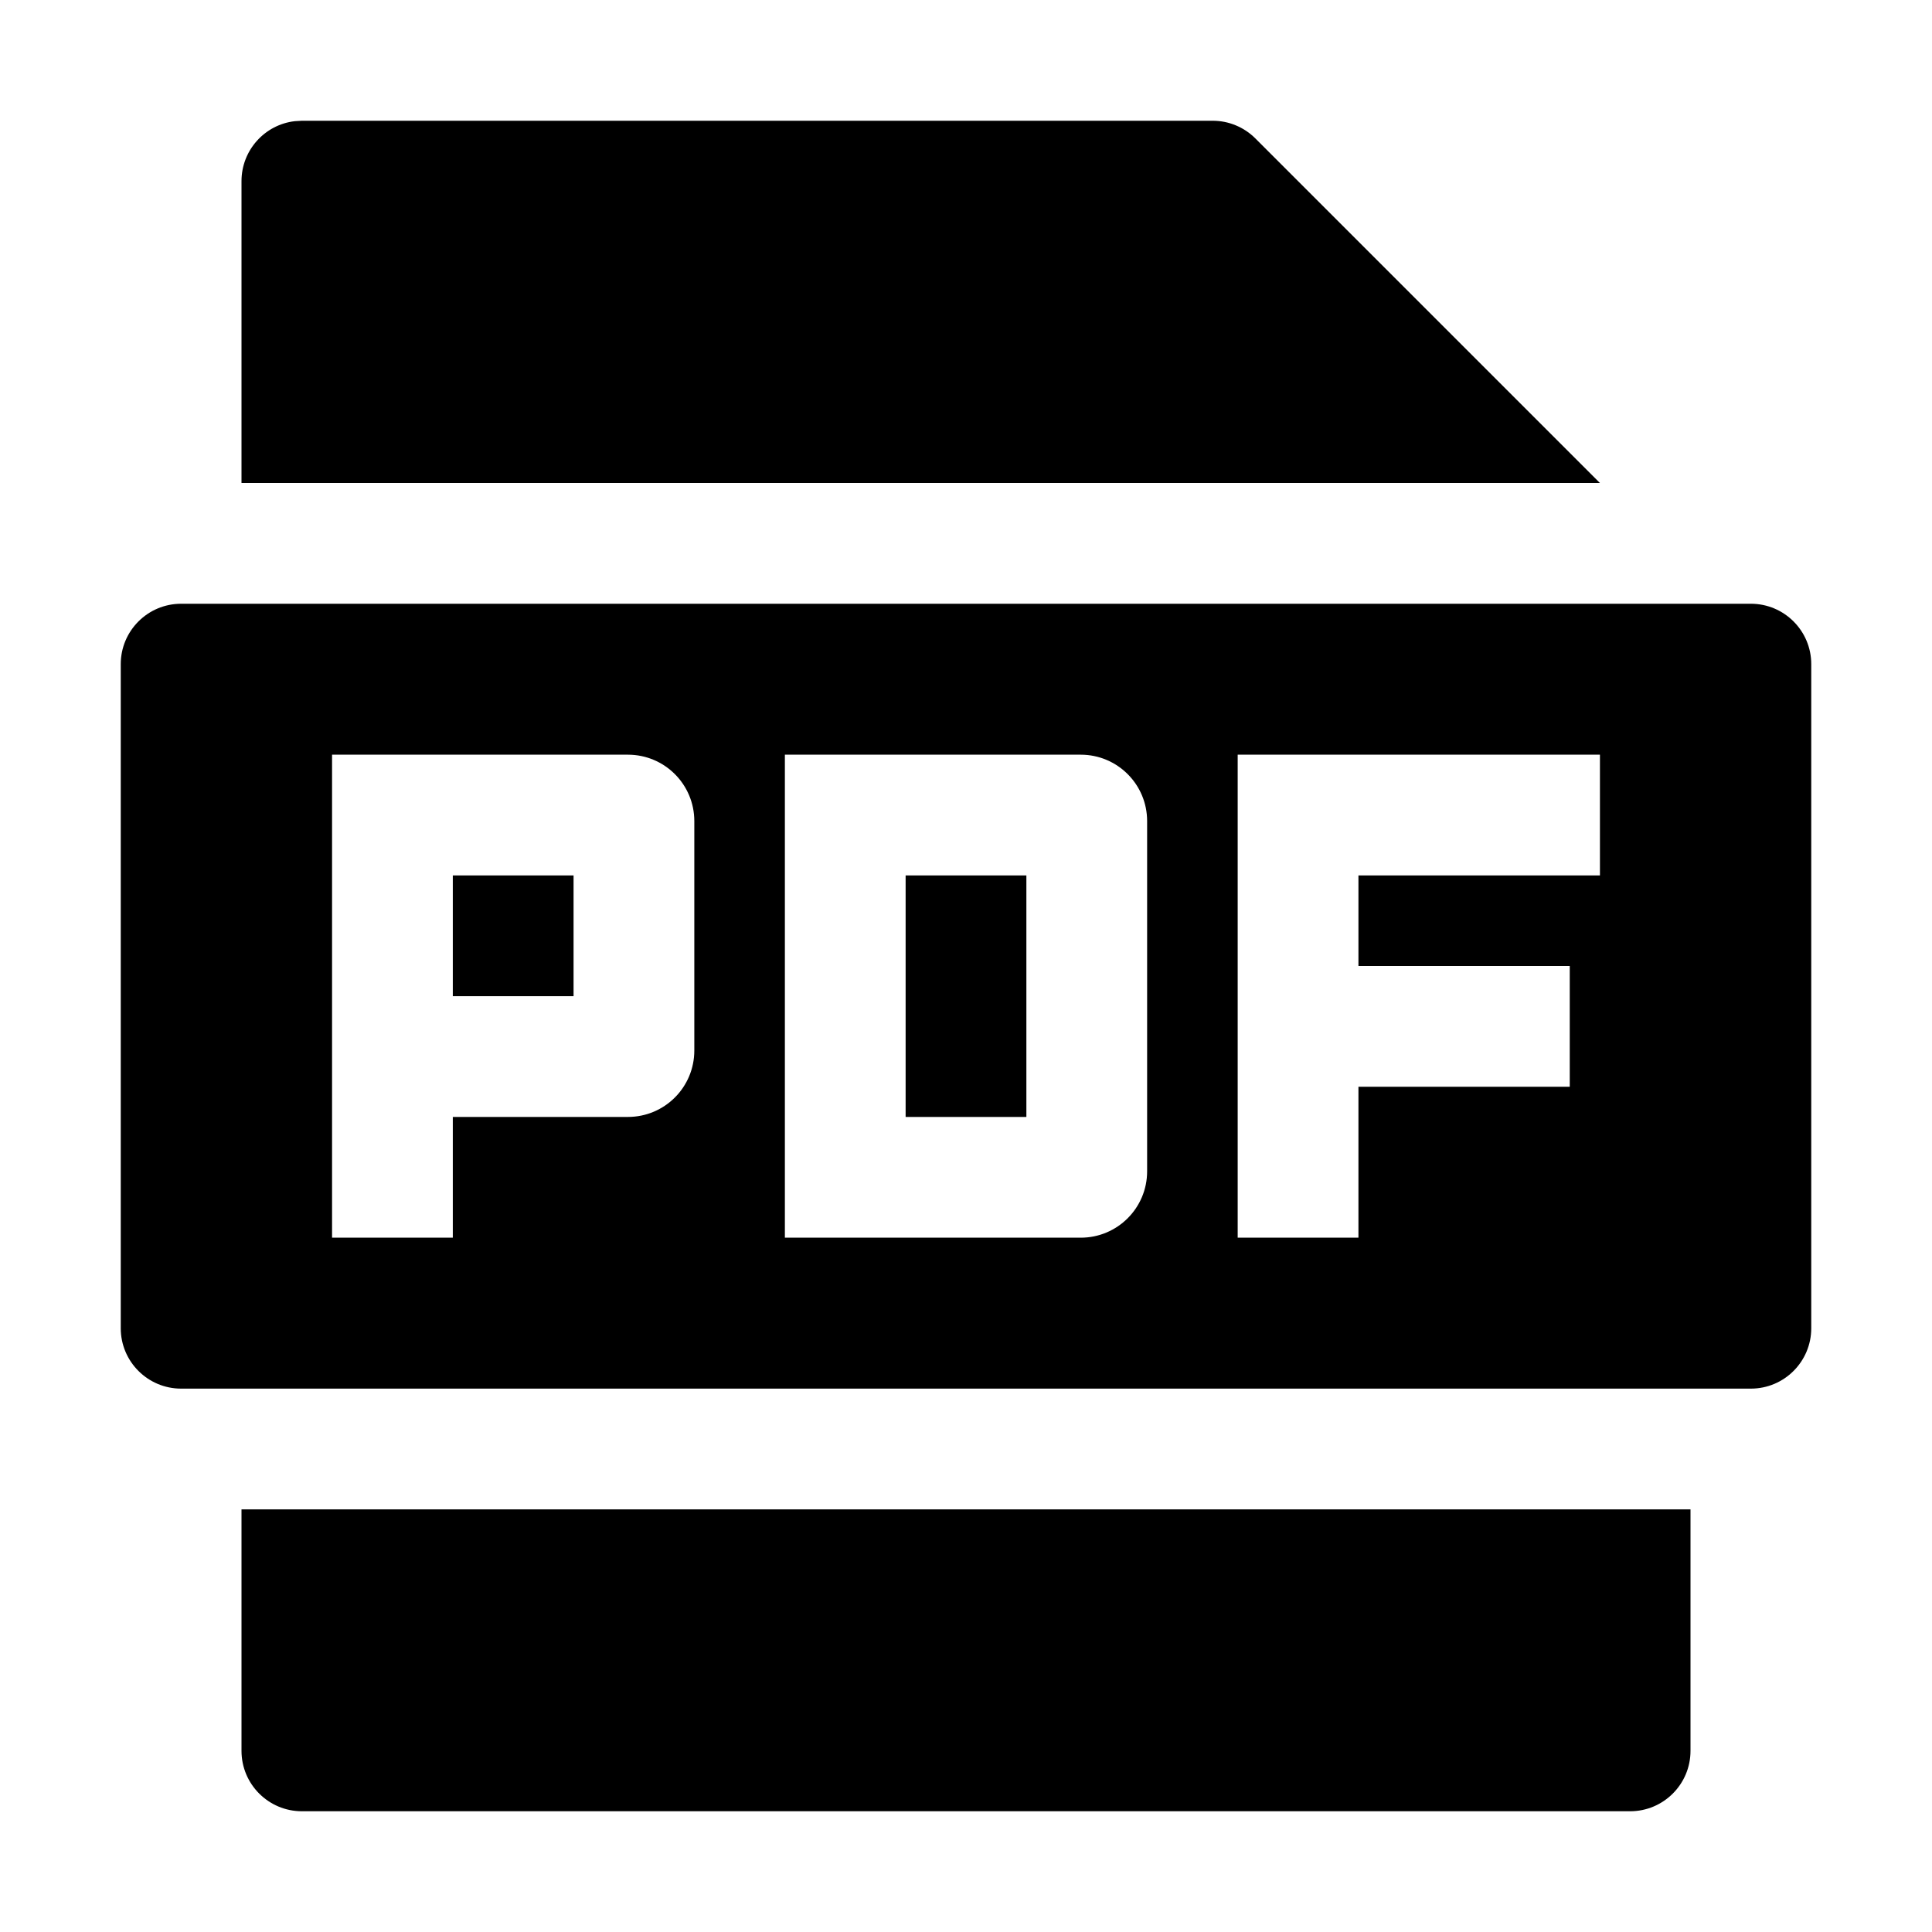<svg xmlns="http://www.w3.org/2000/svg" width="32px" height="32px" viewBox="0 0 32 32" version="1.1">
    <title>fill-new-office-doc-file-pdf</title>
    <g id="fill-new-office-doc-file-pdf" stroke-width="1" fill-rule="evenodd">
        <path d="M28,25 L28,29 C28,29.552 27.552,30 27,30 L5,30 C4.448,30 4,29.552 4,29 L4,25 L28,25 Z M29,10 C29.552,10 30,10.448 30,11 L30,22 C30,22.552 29.552,23 29,23 L3,23 C2.448,23 2,22.552 2,22 L2,11 C2,10.448 2.448,10 3,10 L29,10 Z M10.4,12.5 L5.5,12.5 L5.5,20.5 L7.5,20.5 L7.5,18.5 L10.4,18.5 C11.008,18.5 11.5,18.008 11.5,17.4 L11.5,13.6 C11.5,12.992 11.008,12.5 10.4,12.5 Z M17.9,12.5 L13,12.5 L13,20.5 L17.9,20.5 C18.508,20.5 19,20.008 19,19.4 L19,13.6 C19,12.992 18.508,12.5 17.9,12.5 Z M26.5,12.5 L20.5,12.5 L20.5,20.5 L22.5,20.5 L22.5,18 L26,18 L26,16 L22.5,16 L22.5,14.5 L26.5,14.5 L26.5,12.5 Z M17,14.5 L17,18.5 L15,18.5 L15,14.5 L17,14.5 Z M9.5,14.5 L9.5,16.5 L7.5,16.5 L7.5,14.5 L9.5,14.5 Z M20.086,2 C20.351,2 20.605,2.105 20.793,2.293 L26.5,8 L4,8 L4,3 C4,2.487 4.386,2.064 4.883,2.007 L5,2 L20.086,2 Z" id="&#24418;&#29366;" />
    </g>
</svg>
